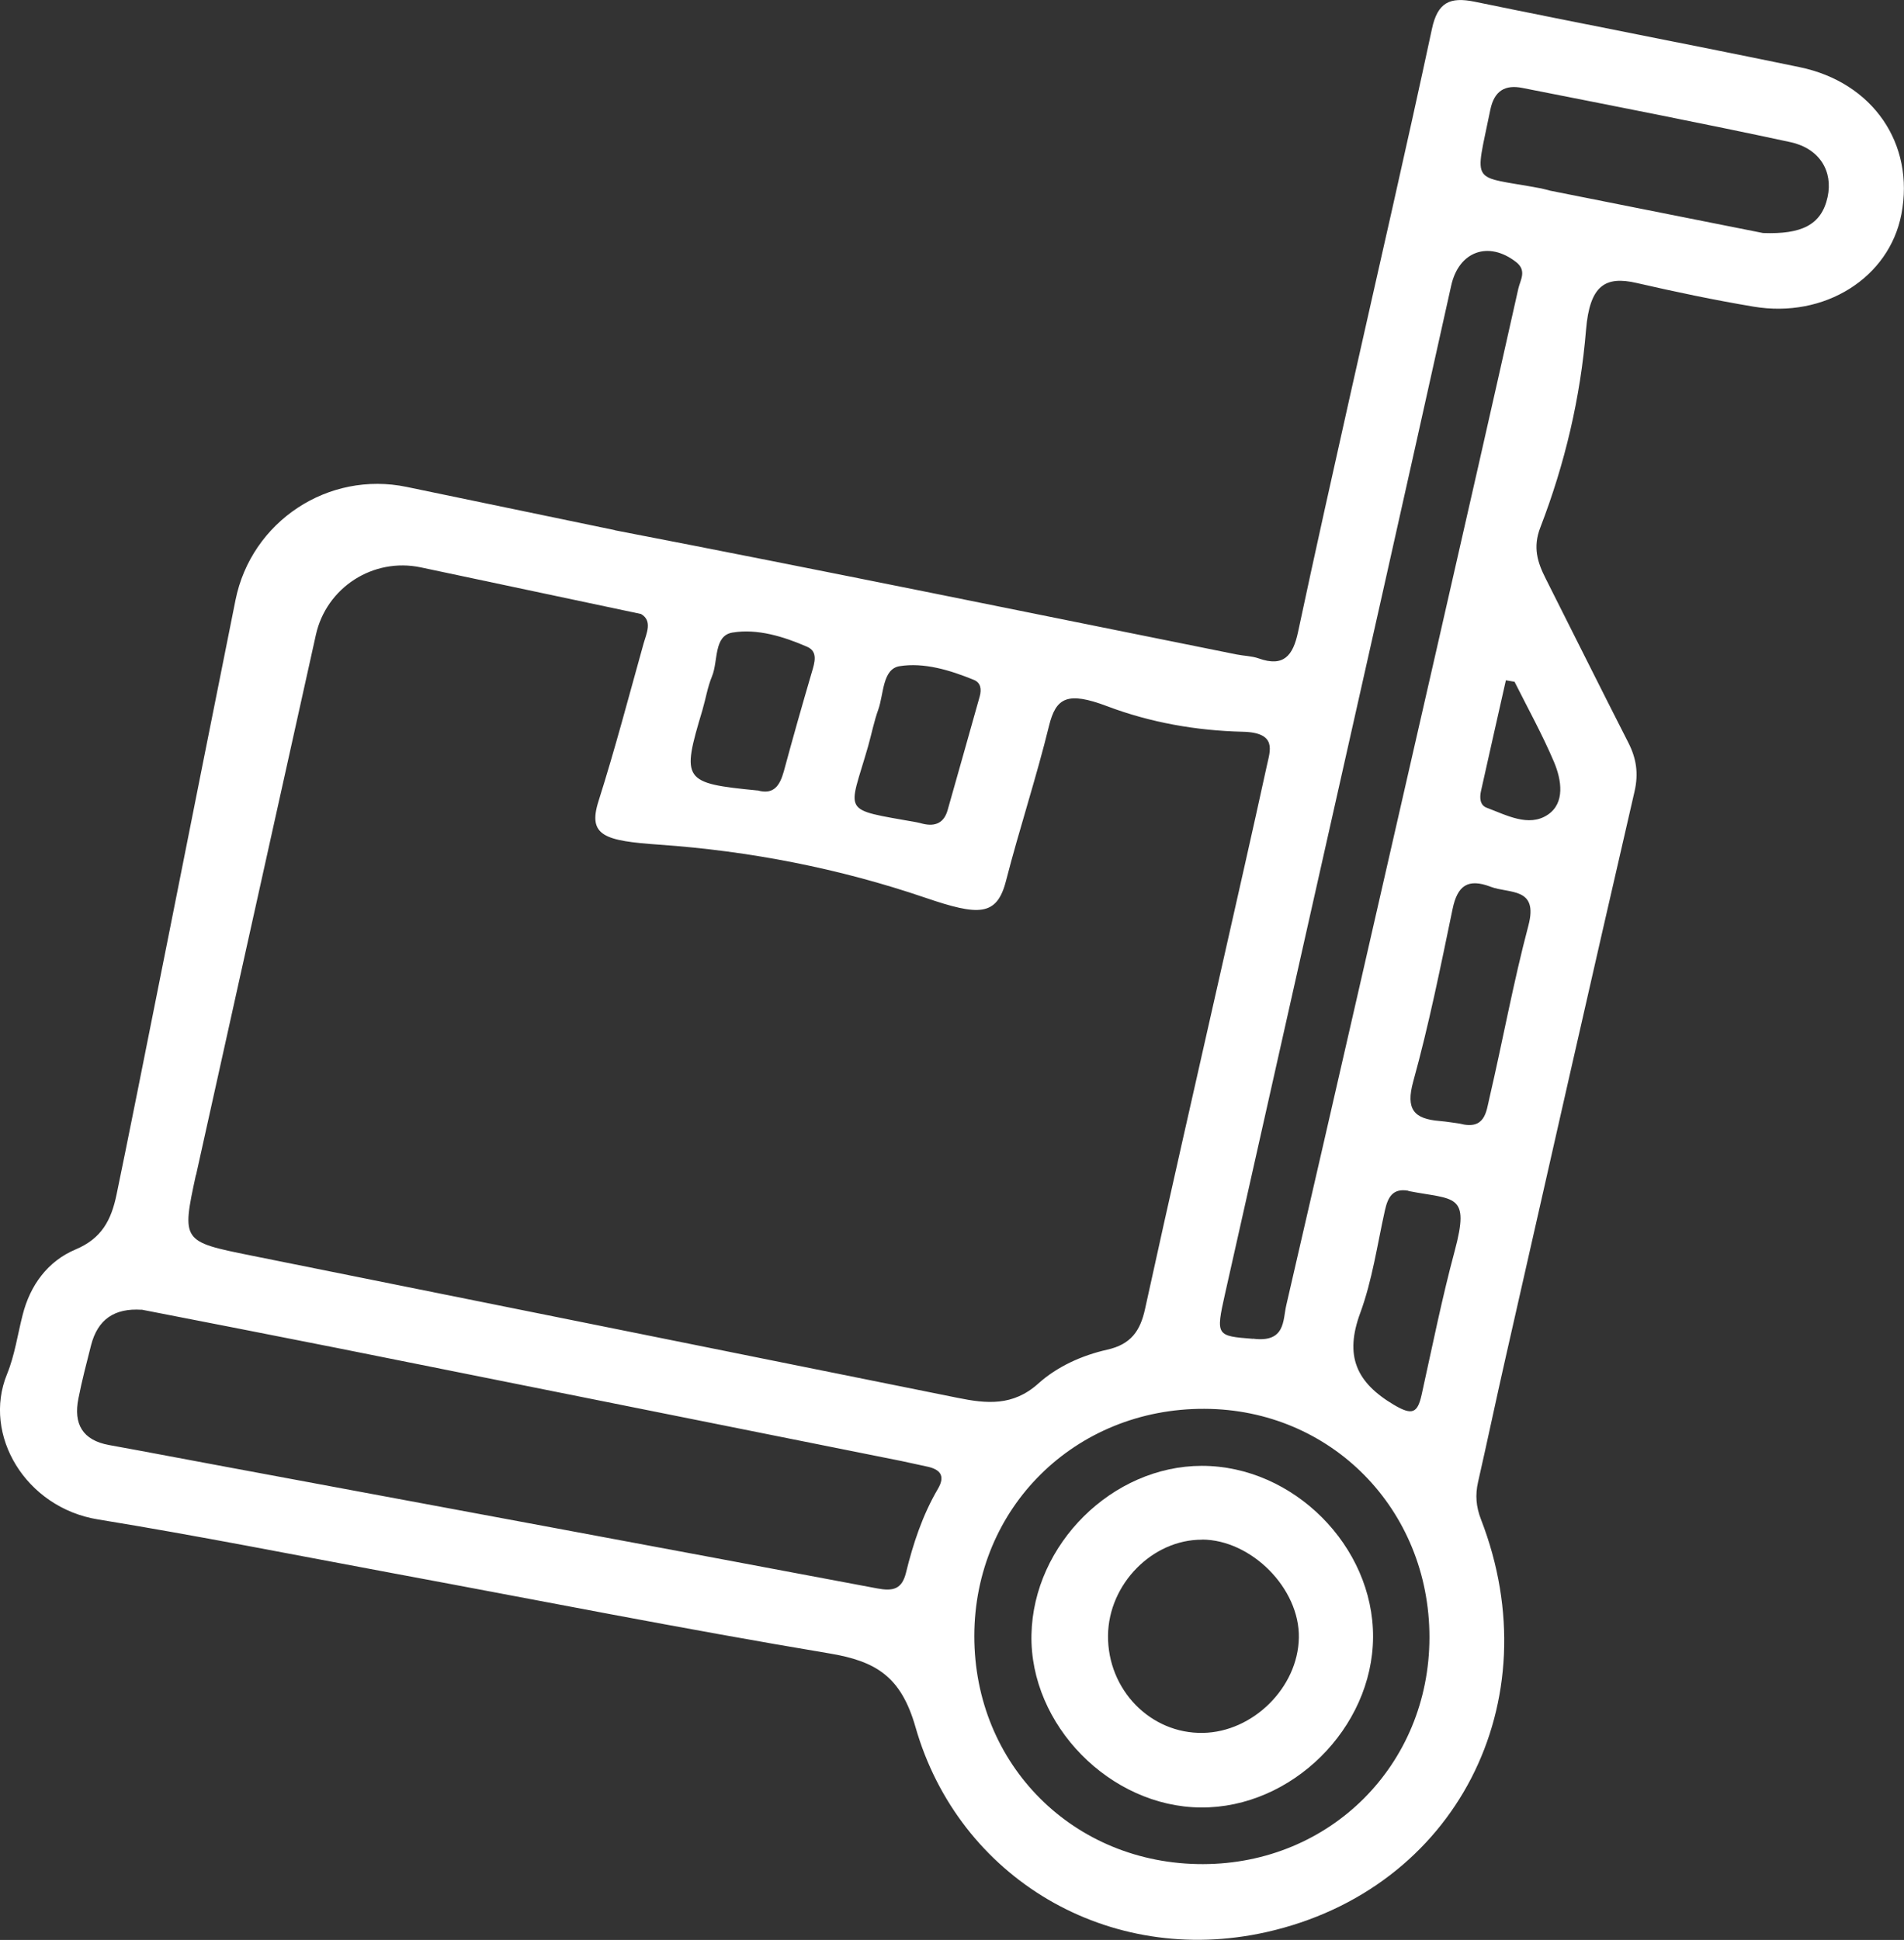 <?xml version="1.0" encoding="UTF-8"?>
<svg id="Capa_2" data-name="Capa 2" xmlns="http://www.w3.org/2000/svg" viewBox="0 0 153.95 156.84">
  <rect x="0" y="0" width="153.95" height="156.84" fill="#333333" stroke="none"/>
  <defs>
    <style>
      .cls-1 {
        fill: #fff;
      }
    </style>
  </defs>
  <g id="Capa_1-2" data-name="Capa 1">
    <g>
      <path class="cls-1" d="M49.71,42.87c16.78,3.24,33.52,6.67,50.27,10.04,.59,.12,1.22,.12,1.79,.32,2.04,.73,2.78-.25,3.18-2.11,1.39-6.53,2.85-13.05,4.31-19.57,2.18-9.73,4.43-19.45,6.52-29.21,.46-2.16,1.46-2.61,3.46-2.2,8.75,1.8,17.53,3.48,26.27,5.29,5.94,1.23,9.32,6.21,8.23,11.89-.99,5.14-6.2,8.44-11.96,7.47-3.16-.53-6.31-1.19-9.44-1.91-2.54-.59-3.8,.18-4.1,3.79-.45,5.48-1.71,10.83-3.69,15.96-.63,1.62-.23,2.84,.42,4.13,2.23,4.42,4.43,8.85,6.68,13.26,.66,1.29,.85,2.5,.51,3.98-3.51,15.21-6.95,30.44-10.4,45.66-.77,3.38-1.48,6.78-2.25,10.16-.24,1.06-.16,2,.24,3.03,5.7,14.71-2.01,29.92-17.37,33.36-12.73,2.85-24.87-4.37-28.36-16.59-1.17-4.09-3.2-5.32-6.99-5.95-11.72-1.96-23.38-4.27-35.06-6.44-8.01-1.49-16.01-3.08-24.06-4.39-5.82-.95-9.36-6.82-7.34-11.75,.62-1.51,.85-3.18,1.26-4.78,.61-2.42,2.04-4.35,4.27-5.29,2.14-.9,2.9-2.39,3.33-4.47,1.46-6.99,6.42-32.16,9.61-48.03,1.28-6.37,7.5-10.48,13.86-9.15l16.81,3.49ZM15.84,94.99c-1.16,5.36-1.13,5.39,4.43,6.51,19.05,3.84,38.1,7.66,57.15,11.51,2.35,.48,4.48,.69,6.53-1.15,1.53-1.38,3.53-2.28,5.57-2.74,1.92-.43,2.68-1.51,3.07-3.32,2.02-9.24,4.13-18.45,6.21-27.68,1.22-5.42,2.46-10.83,3.64-16.25,.25-1.17,.86-2.65-1.97-2.71-3.74-.09-7.44-.74-10.94-2.06-3.25-1.23-4.15-.68-4.71,1.58-1.03,4.21-2.4,8.34-3.48,12.54-.74,2.88-2.21,2.83-6.52,1.36-6.95-2.37-14.19-3.78-21.51-4.29-4.41-.31-5.81-.7-4.92-3.51,1.34-4.22,2.46-8.5,3.65-12.76,.23-.81,.74-1.83-.21-2.38l-17.81-3.77c-3.84-.81-7.63,1.62-8.48,5.46l-9.69,43.67Zm-4.4,10.9c-2.18-.14-3.54,.77-4.08,2.88-.36,1.43-.74,2.85-1.02,4.3-.41,2.04,.32,3.37,2.49,3.76,3.16,.57,6.3,1.18,9.45,1.76,17.55,3.27,35.11,6.52,52.65,9.83,1.27,.24,1.99,.07,2.32-1.25,.58-2.37,1.34-4.67,2.58-6.79,.64-1.08,.18-1.6-.91-1.82-.68-.14-1.35-.3-2.03-.44-15.21-3.05-30.43-6.1-45.64-9.14-5.27-1.05-10.54-2.07-15.81-3.1Zm104.14,26.48c0-10.35-7.96-18.44-18.2-18.47-10.45-.04-18.59,8-18.6,18.36-.01,10.43,8.04,18.47,18.49,18.45,10.29-.02,18.3-8.03,18.31-18.33Zm-14.27-24.14c2.64,.34,2.41-1.49,2.69-2.69,4.1-17.75,8.15-35.51,12.21-53.28,2.2-9.64,4.4-19.29,6.56-28.94,.16-.69,.7-1.44-.18-2.13-2.23-1.74-4.63-.88-5.25,1.89-1.84,8.3-3.7,16.6-5.56,24.9-4.24,18.88-8.5,37.75-12.73,56.63-.76,3.39-.7,3.4,2.25,3.63ZM142.56,18.84c3.08,.11,4.71-.63,5.21-2.9,.46-2.1-.65-3.94-3.01-4.45-7.2-1.55-14.43-2.95-21.66-4.38-1.4-.28-2.28,.22-2.6,1.77-1.26,6.25-1.69,5.26,4.1,6.35,.26,.05,.5,.13,.76,.19,6.03,1.2,12.07,2.4,17.19,3.42Zm-24.54,72c2.07,.55,2.15-.97,2.41-2.07,1.08-4.64,1.93-9.34,3.15-13.94,.83-3.13-1.54-2.56-3.06-3.14-1.83-.7-2.68-.09-3.07,1.8-.97,4.67-1.91,9.35-3.18,13.94-.63,2.28,.07,3.03,2.14,3.2,.6,.05,1.2,.16,1.62,.21Zm-4.14,5.43c-1.27-.23-1.66,.52-1.9,1.58-.62,2.78-1.02,5.65-2,8.31-1.27,3.45-.34,5.6,2.73,7.42,1.49,.88,1.91,.66,2.24-.83,.86-3.88,1.64-7.78,2.67-11.61,1.26-4.7,0-4.12-3.74-4.85ZM61.25,63.9c1.32,.38,1.81-.4,2.13-1.55,.72-2.67,1.48-5.34,2.26-8,.23-.78,.52-1.67-.38-2.06-1.91-.83-4.02-1.48-6.03-1.15-1.54,.25-1.15,2.31-1.66,3.54-.36,.87-.51,1.83-.78,2.75-1.71,5.69-1.57,5.89,4.47,6.48Zm13.37,2.7c1,.24,1.71-.07,2-1.1,.87-3.07,1.74-6.14,2.6-9.21,.15-.55,.09-1.09-.47-1.32-1.93-.79-4.04-1.43-6.02-1.11-1.38,.23-1.27,2.24-1.71,3.49-.35,.97-.55,2-.83,2.99-1.58,5.52-2.29,5.03,3.93,6.14,.17,.03,.34,.08,.5,.12Zm47.84-11.48c-.23-.04-.47-.08-.7-.12-.67,2.98-1.35,5.96-2.01,8.94-.12,.54-.1,1.15,.45,1.36,1.6,.6,3.4,1.59,4.93,.58,1.44-.95,1.13-2.83,.52-4.28-.94-2.21-2.11-4.33-3.19-6.48Z"/>
      <path class="cls-1" d="M97.1,146.13c-7.35-.05-13.85-6.68-13.7-13.97,.15-7.32,6.55-13.65,13.78-13.65,7.4,0,13.88,6.5,13.84,13.85-.04,7.35-6.58,13.83-13.93,13.77Zm.1-21.65c-4.02-.02-7.57,3.59-7.61,7.75-.04,4.38,3.43,7.95,7.68,7.87,4.04-.07,7.68-3.67,7.75-7.69,.08-3.97-3.82-7.92-7.83-7.94Z"/>
    </g>
  </g>
</svg>